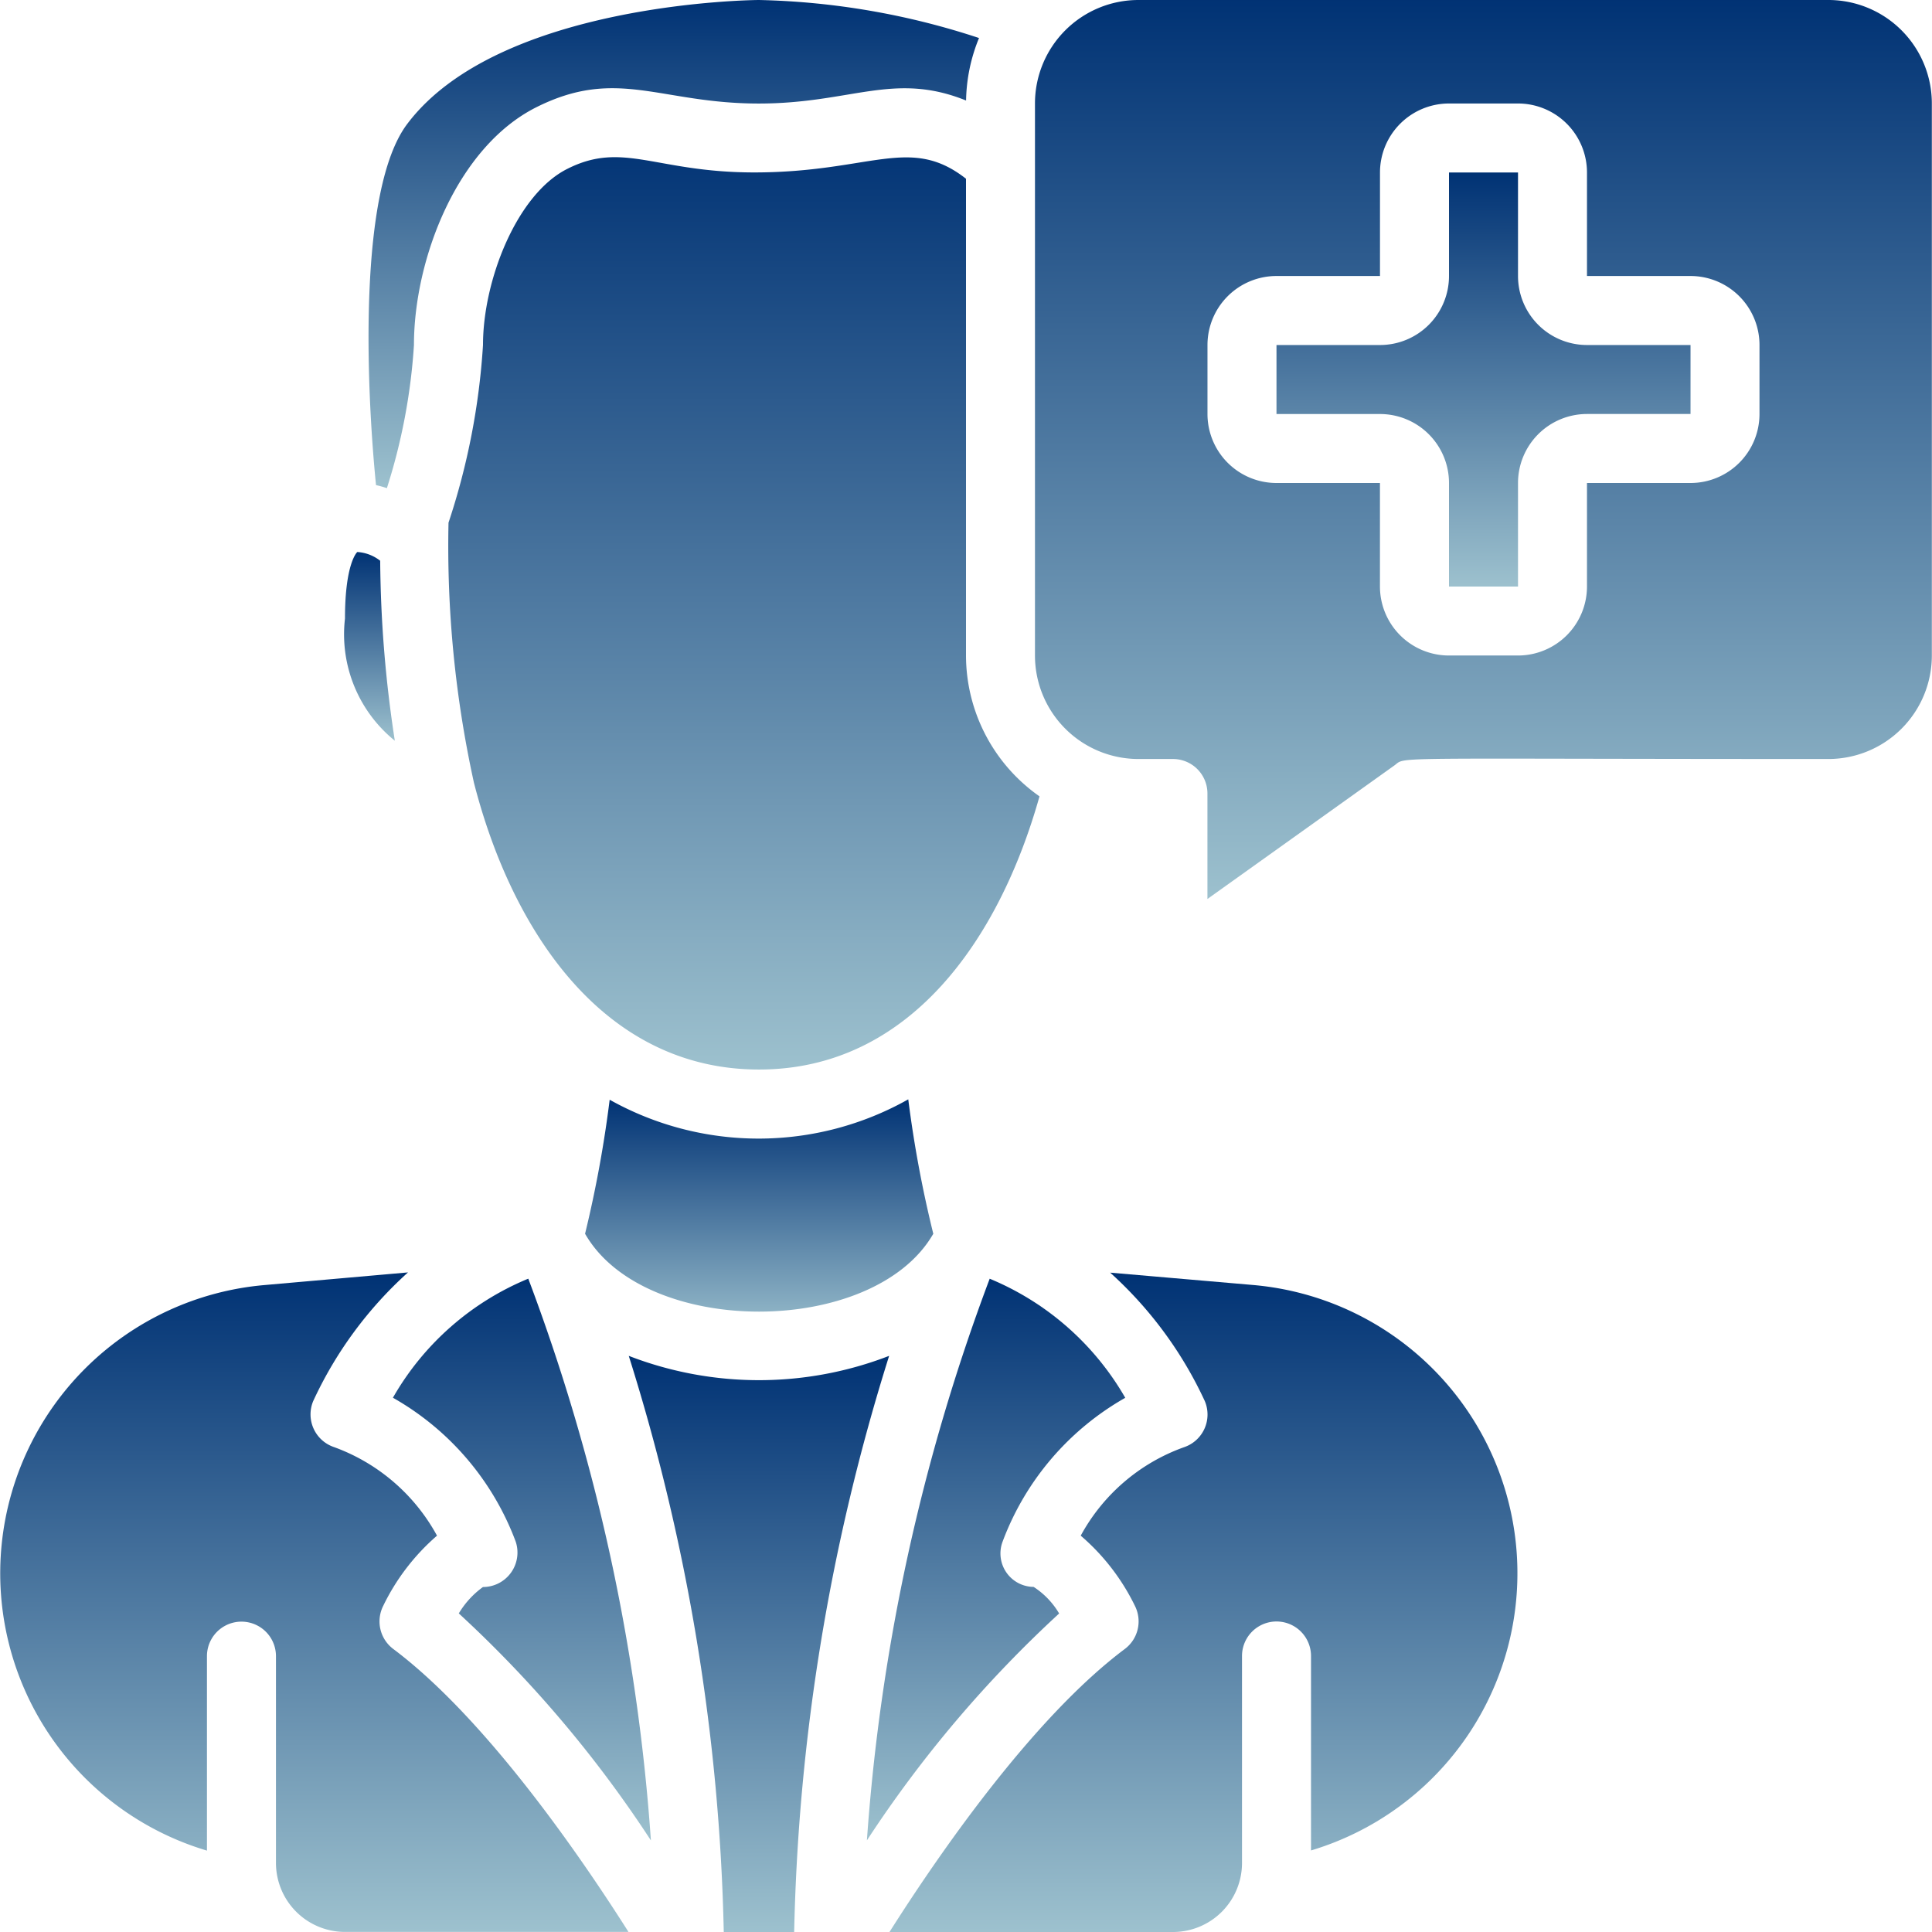 <svg xmlns="http://www.w3.org/2000/svg" xmlns:xlink="http://www.w3.org/1999/xlink" width="48.684" height="48.685" viewBox="0 0 48.684 48.685">
  <defs>
    <linearGradient id="linear-gradient" x1="0.5" x2="0.5" y2="1" gradientUnits="objectBoundingBox">
      <stop offset="0" stop-color="#003274"/>
      <stop offset="1" stop-color="#9dc1ce"/>
    </linearGradient>
  </defs>
  <g id="therapist" transform="translate(-0.001)">
    <path id="Shape" d="M13.658,44.833a2.231,2.231,0,0,0-.609.665,30.217,30.217,0,0,1,4.841,5.72A49.908,49.908,0,0,0,14.8,37.063a7,7,0,0,0-3.411,3,6.965,6.965,0,0,1,3.094,3.626.869.869,0,0,1-.821,1.144Z" transform="translate(-1.487 -4.842)" fill="url(#linear-gradient)"/>
    <path id="Shape-2" data-name="Shape" d="M5.216,51.451v-4.9a.869.869,0,0,1,1.739,0v5.216A1.739,1.739,0,0,0,8.694,53.5h7.144c-1.2-1.893-3.587-5.374-5.926-7.129a.869.869,0,0,1-.256-1.084,5.512,5.512,0,0,1,1.357-1.772,4.834,4.834,0,0,0-2.592-2.231.869.869,0,0,1-.527-1.162,10.006,10.006,0,0,1,2.388-3.241L6.665,37.2A7.291,7.291,0,0,0,5.216,51.451Z" transform="translate(0 -4.818)" fill="url(#linear-gradient)"/>
    <path id="Shape-3" data-name="Shape" d="M10.31,16s-.31.269-.31,1.678a3.447,3.447,0,0,0,1.256,3.077,31,31,0,0,1-.369-4.535A1.034,1.034,0,0,0,10.31,16Z" transform="translate(-1.306 -2.09)" fill="url(#linear-gradient)"/>
    <path id="Shape-4" data-name="Shape" d="M26.04,17.114V5.1c-1.414-1.109-2.4-.159-5.338-.159-2.482,0-3.3-.8-4.706-.091-1.273.636-2.127,2.808-2.127,4.438A17.648,17.648,0,0,1,13,13.767a27.791,27.791,0,0,0,.64,6.55c.956,3.733,3.262,7.23,7.184,7.23,3.8,0,6.059-3.293,7.068-6.884A4.34,4.34,0,0,1,26.04,17.114Z" transform="translate(-1.697 -0.596)" fill="url(#linear-gradient)"/>
    <path id="Shape-5" data-name="Shape" d="M14.917,2.7c2.034-1.017,3.115-.091,5.6-.091,2.333,0,3.4-.812,5.224-.076A4.313,4.313,0,0,1,26.067.958,18.943,18.943,0,0,0,20.522,0c-.069,0-6.555.045-8.868,3.13-1.237,1.652-1.03,6.6-.782,9.094a2.657,2.657,0,0,1,.274.077,14.929,14.929,0,0,0,.682-3.607c0-2.157,1.082-4.991,3.089-5.994Z" transform="translate(-1.396 0)" fill="url(#linear-gradient)"/>
    <path id="Shape-6" data-name="Shape" d="M25.733,35.249a29.618,29.618,0,0,1-.63-3.384,7.683,7.683,0,0,1-7.524.01,30.011,30.011,0,0,1-.62,3.377c1.5,2.621,7.273,2.612,8.775,0Z" transform="translate(-2.215 -4.163)" fill="url(#linear-gradient)"/>
    <path id="Shape-7" data-name="Shape" d="M50,0H32.608A2.608,2.608,0,0,0,30,2.608v13.91a2.608,2.608,0,0,0,2.608,2.608h.869a.869.869,0,0,1,.869.869v2.658l4.711-3.365c.32-.23-.44-.162,10.938-.162A2.608,2.608,0,0,0,52.6,16.518V2.608A2.608,2.608,0,0,0,50,0ZM48.257,10.432a1.739,1.739,0,0,1-1.739,1.739H43.91v2.608a1.739,1.739,0,0,1-1.739,1.739H40.432a1.739,1.739,0,0,1-1.739-1.739V12.171H36.086a1.739,1.739,0,0,1-1.739-1.739V8.694a1.739,1.739,0,0,1,1.739-1.739h2.608V4.347a1.739,1.739,0,0,1,1.739-1.739h1.739A1.739,1.739,0,0,1,43.91,4.347V6.955h2.608a1.739,1.739,0,0,1,1.739,1.739Z" transform="translate(-3.919)" fill="url(#linear-gradient)"/>
    <path id="Shape-8" data-name="Shape" d="M18.226,39.3A51.927,51.927,0,0,1,20.62,53.818h1.774A51.962,51.962,0,0,1,24.787,39.3a9.09,9.09,0,0,1-6.561,0Z" transform="translate(-2.381 -5.134)" fill="url(#linear-gradient)"/>
    <path id="Shape-9" data-name="Shape" d="M43.086,7.608V5H41.347V7.608a1.739,1.739,0,0,1-1.739,1.739H37v1.739h2.608a1.739,1.739,0,0,1,1.739,1.739v2.608h1.739V12.824a1.739,1.739,0,0,1,1.739-1.739h2.608V9.347H44.824A1.739,1.739,0,0,1,43.086,7.608Z" transform="translate(-4.833 -0.653)" fill="url(#linear-gradient)"/>
    <path id="Shape-10" data-name="Shape" d="M28.222,37.064a50.124,50.124,0,0,0-3.094,14.153A30.262,30.262,0,0,1,29.972,45.5a2.019,2.019,0,0,0-.643-.67.843.843,0,0,1-.782-1.14,6.966,6.966,0,0,1,3.091-3.625A7.049,7.049,0,0,0,28.222,37.064Z" transform="translate(-3.282 -4.842)" fill="url(#linear-gradient)"/>
    <path id="Shape-11" data-name="Shape" d="M34.954,37.2l-3.61-.312a10.015,10.015,0,0,1,2.385,3.238.869.869,0,0,1-.527,1.162,4.8,4.8,0,0,0-2.6,2.228A5.5,5.5,0,0,1,31.97,45.29a.869.869,0,0,1-.261,1.084c-2.339,1.754-4.727,5.236-5.926,7.129h7.144a1.739,1.739,0,0,0,1.739-1.739V46.548a.869.869,0,0,1,1.739,0v4.9A7.291,7.291,0,0,0,34.954,37.2Z" transform="translate(-3.368 -4.819)" fill="url(#linear-gradient)"/>
  </g>
</svg>
